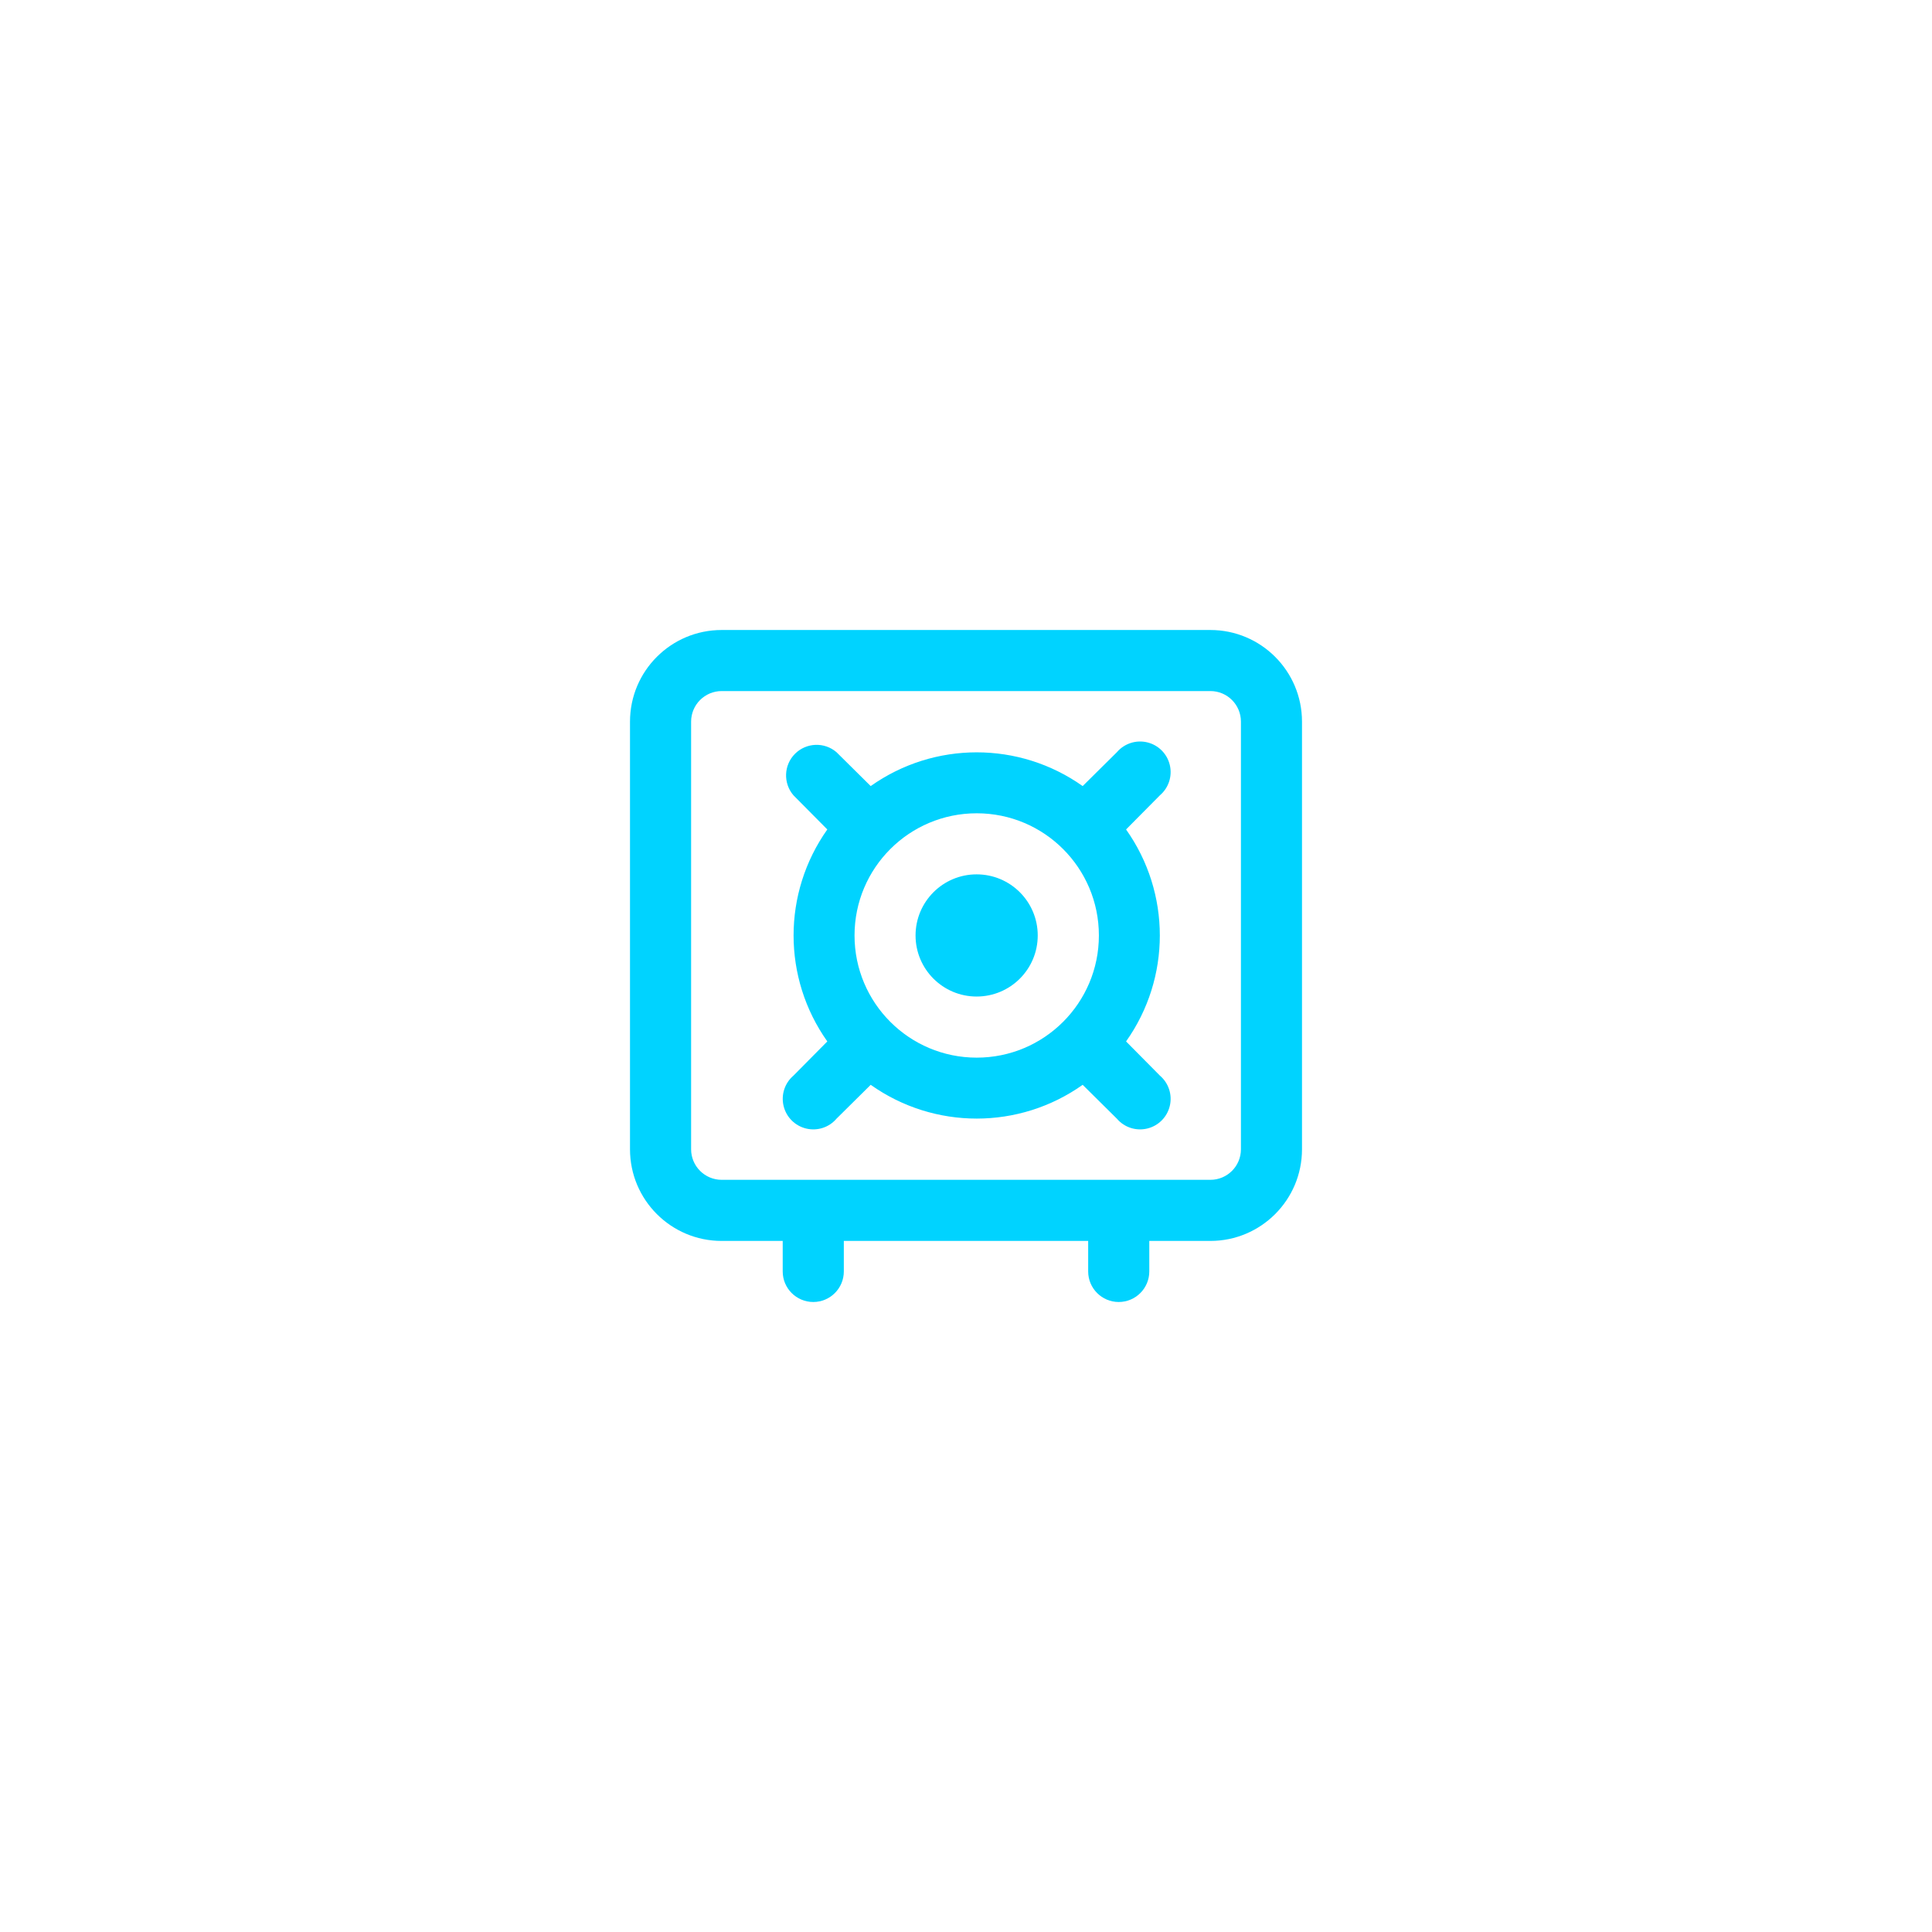 <svg width="46" height="46" viewBox="0 0 46 46" fill="none" xmlns="http://www.w3.org/2000/svg">
<g filter="url(#filter0_d)">
<path fill-rule="evenodd" clip-rule="evenodd" d="M28.818 11H17.182C15.977 11 15 11.977 15 13.182V23.364C15 24.569 15.977 25.546 17.182 25.546H18.636V26.273C18.636 26.674 18.962 27 19.364 27C19.765 27 20.091 26.674 20.091 26.273V25.546H25.909V26.273C25.909 26.674 26.235 27 26.636 27C27.038 27 27.364 26.674 27.364 26.273V25.546H28.818C30.023 25.546 31 24.569 31 23.364V13.182C31 11.977 30.023 11 28.818 11ZM29.546 23.364C29.546 23.765 29.221 24.091 28.819 24.091H17.183C16.781 24.091 16.455 23.765 16.455 23.364V13.182C16.455 12.78 16.781 12.454 17.183 12.454H28.819C29.221 12.454 29.546 12.78 29.546 13.182V23.364Z" fill="#00D3FF"/>
<path d="M23.253 19.727C24.057 19.727 24.708 19.076 24.708 18.273C24.708 17.469 24.057 16.818 23.253 16.818C22.45 16.818 21.799 17.469 21.799 18.273C21.799 19.076 22.45 19.727 23.253 19.727Z" fill="#00D3FF"/>
<path fill-rule="evenodd" clip-rule="evenodd" d="M26.811 20.796C27.883 19.285 27.883 17.261 26.811 15.749L27.618 14.935C27.826 14.757 27.916 14.478 27.852 14.212C27.788 13.946 27.581 13.739 27.315 13.675C27.05 13.611 26.77 13.702 26.593 13.909L25.778 14.716C24.267 13.645 22.243 13.645 20.731 14.716L19.916 13.909C19.628 13.662 19.198 13.679 18.929 13.947C18.66 14.216 18.644 14.646 18.891 14.935L19.698 15.749C18.627 17.261 18.627 19.285 19.698 20.796L18.891 21.611C18.683 21.789 18.593 22.068 18.657 22.333C18.721 22.599 18.928 22.806 19.194 22.87C19.46 22.934 19.739 22.844 19.916 22.636L20.731 21.829C22.243 22.901 24.267 22.901 25.778 21.829L26.593 22.636C26.77 22.844 27.05 22.934 27.315 22.87C27.581 22.806 27.788 22.599 27.852 22.333C27.916 22.068 27.826 21.789 27.618 21.611L26.811 20.796ZM20.346 18.273C20.346 16.666 21.648 15.364 23.255 15.364C24.862 15.364 26.164 16.666 26.164 18.273C26.164 19.879 24.862 21.182 23.255 21.182C21.648 21.182 20.346 19.879 20.346 18.273Z" fill="#00D3FF"/>
</g>
<defs>
<filter id="filter0_d" x="0" y="0" width="46" height="46" filterUnits="userSpaceOnUse" color-interpolation-filters="sRGB">
<feFlood flood-opacity="0" result="BackgroundImageFix"/>
<feColorMatrix in="SourceAlpha" type="matrix" values="0 0 0 0 0 0 0 0 0 0 0 0 0 0 0 0 0 0 127 0"/>
<feOffset dy="4"/>
<feGaussianBlur stdDeviation="7.5"/>
<feColorMatrix type="matrix" values="0 0 0 0 0 0 0 0 0 0.827 0 0 0 0 1 0 0 0 0.25 0"/>
<feBlend mode="normal" in2="BackgroundImageFix" result="effect1_dropShadow"/>
<feBlend mode="normal" in="SourceGraphic" in2="effect1_dropShadow" result="shape"/>
</filter>
</defs>
</svg>
